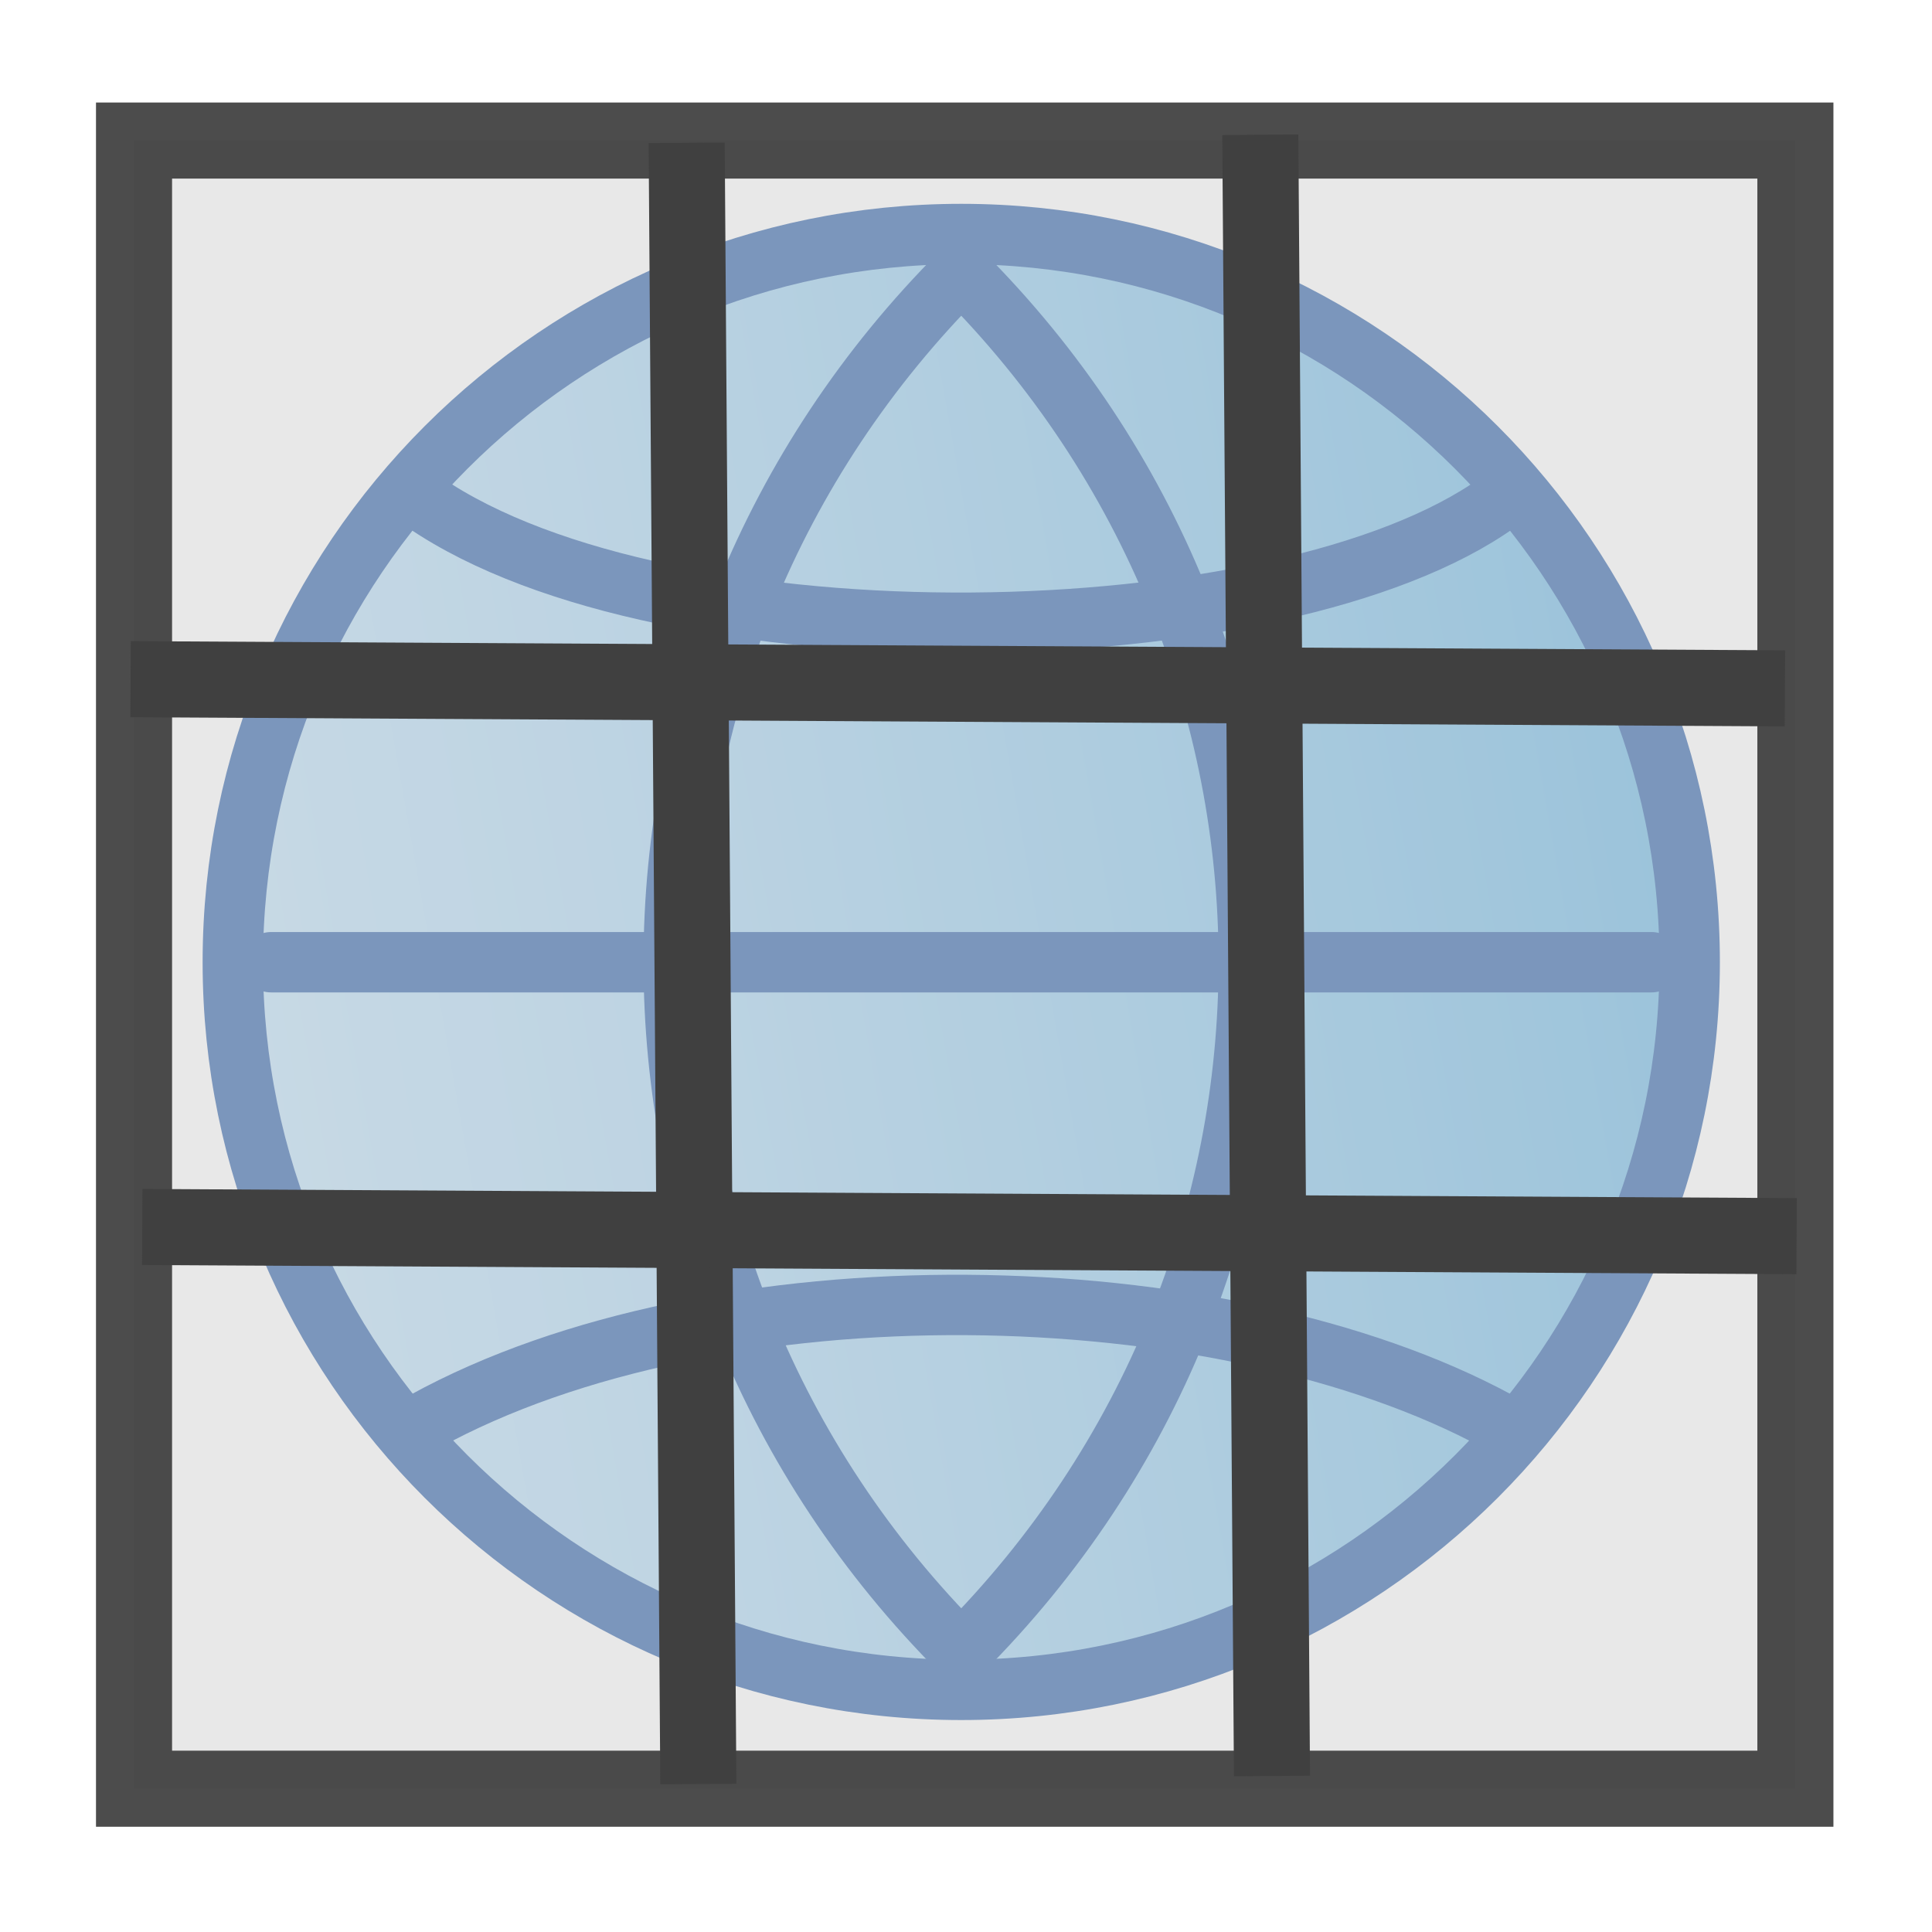 <svg enable-background="new 0 0 24 24" height="24" viewBox="0 0 24 24" width="24" xmlns="http://www.w3.org/2000/svg" xmlns:xlink="http://www.w3.org/1999/xlink"><linearGradient id="a" gradientUnits="userSpaceOnUse" x1="3.027" x2="20.852" y1="13.522" y2="10.379"><stop offset="0" stop-color="#c8e6fa"/><stop offset=".286" stop-color="#b7ddf6"/><stop offset=".852" stop-color="#8ac7eb"/><stop offset="1" stop-color="#7dc1e8"/></linearGradient><g stroke="#4774b4" stroke-linecap="round" stroke-linejoin="round" stroke-width=".75"><path d="m 20.99 11.953 c 0 4.987 -4.054 9.039 -9.049 9.039 -4.998 0 -9.049 -4.052 -9.049 -9.039 0 -4.995 4.052 -9.046 9.049 -9.046 4.995 0 9.049 4.051 9.049 9.046 z" fill="url(#a)"/><path d="m 11.941 3.383 c 4.762 4.763 4.762 12.37 0 17.135" fill="none"/><path d="m 11.941 3.383 c -4.763 4.763 -4.763 12.37 0 17.135" fill="none"/><path d="m 3.368 11.953 h 17.146" fill="none"/><path d="m 18.608 6.241 c -2.675 1.918 -10.309 2.067 -13.335 0" fill="none"/><path d="m 18.608 17.659 c -3.447 -1.867 -9.708 -1.995 -13.335 0" fill="none"/></g><path d="m 1.665 1.746 h 20.638 v 20.474 h -20.638 z" style="fill:#c8c8c8;fill-opacity:.407;stroke:#404040;stroke-width:.945;stroke-linecap:square;stroke-dashoffset:42.331;stroke-opacity:.933"/><path d="m 8.53 1.774 .145 20.388" fill="none" stroke="#404040" stroke-width=".945"/><path d="m 15.656 1.674 .145 20.388" fill="none" stroke="#404040" stroke-width=".945"/><path d="m 1.767 15.242 20.551 .114" fill="none" stroke="#404040" stroke-width=".945"/><path d="m 1.622 8.437 20.551 .114" fill="none" stroke="#404040" stroke-width=".945"/></svg>